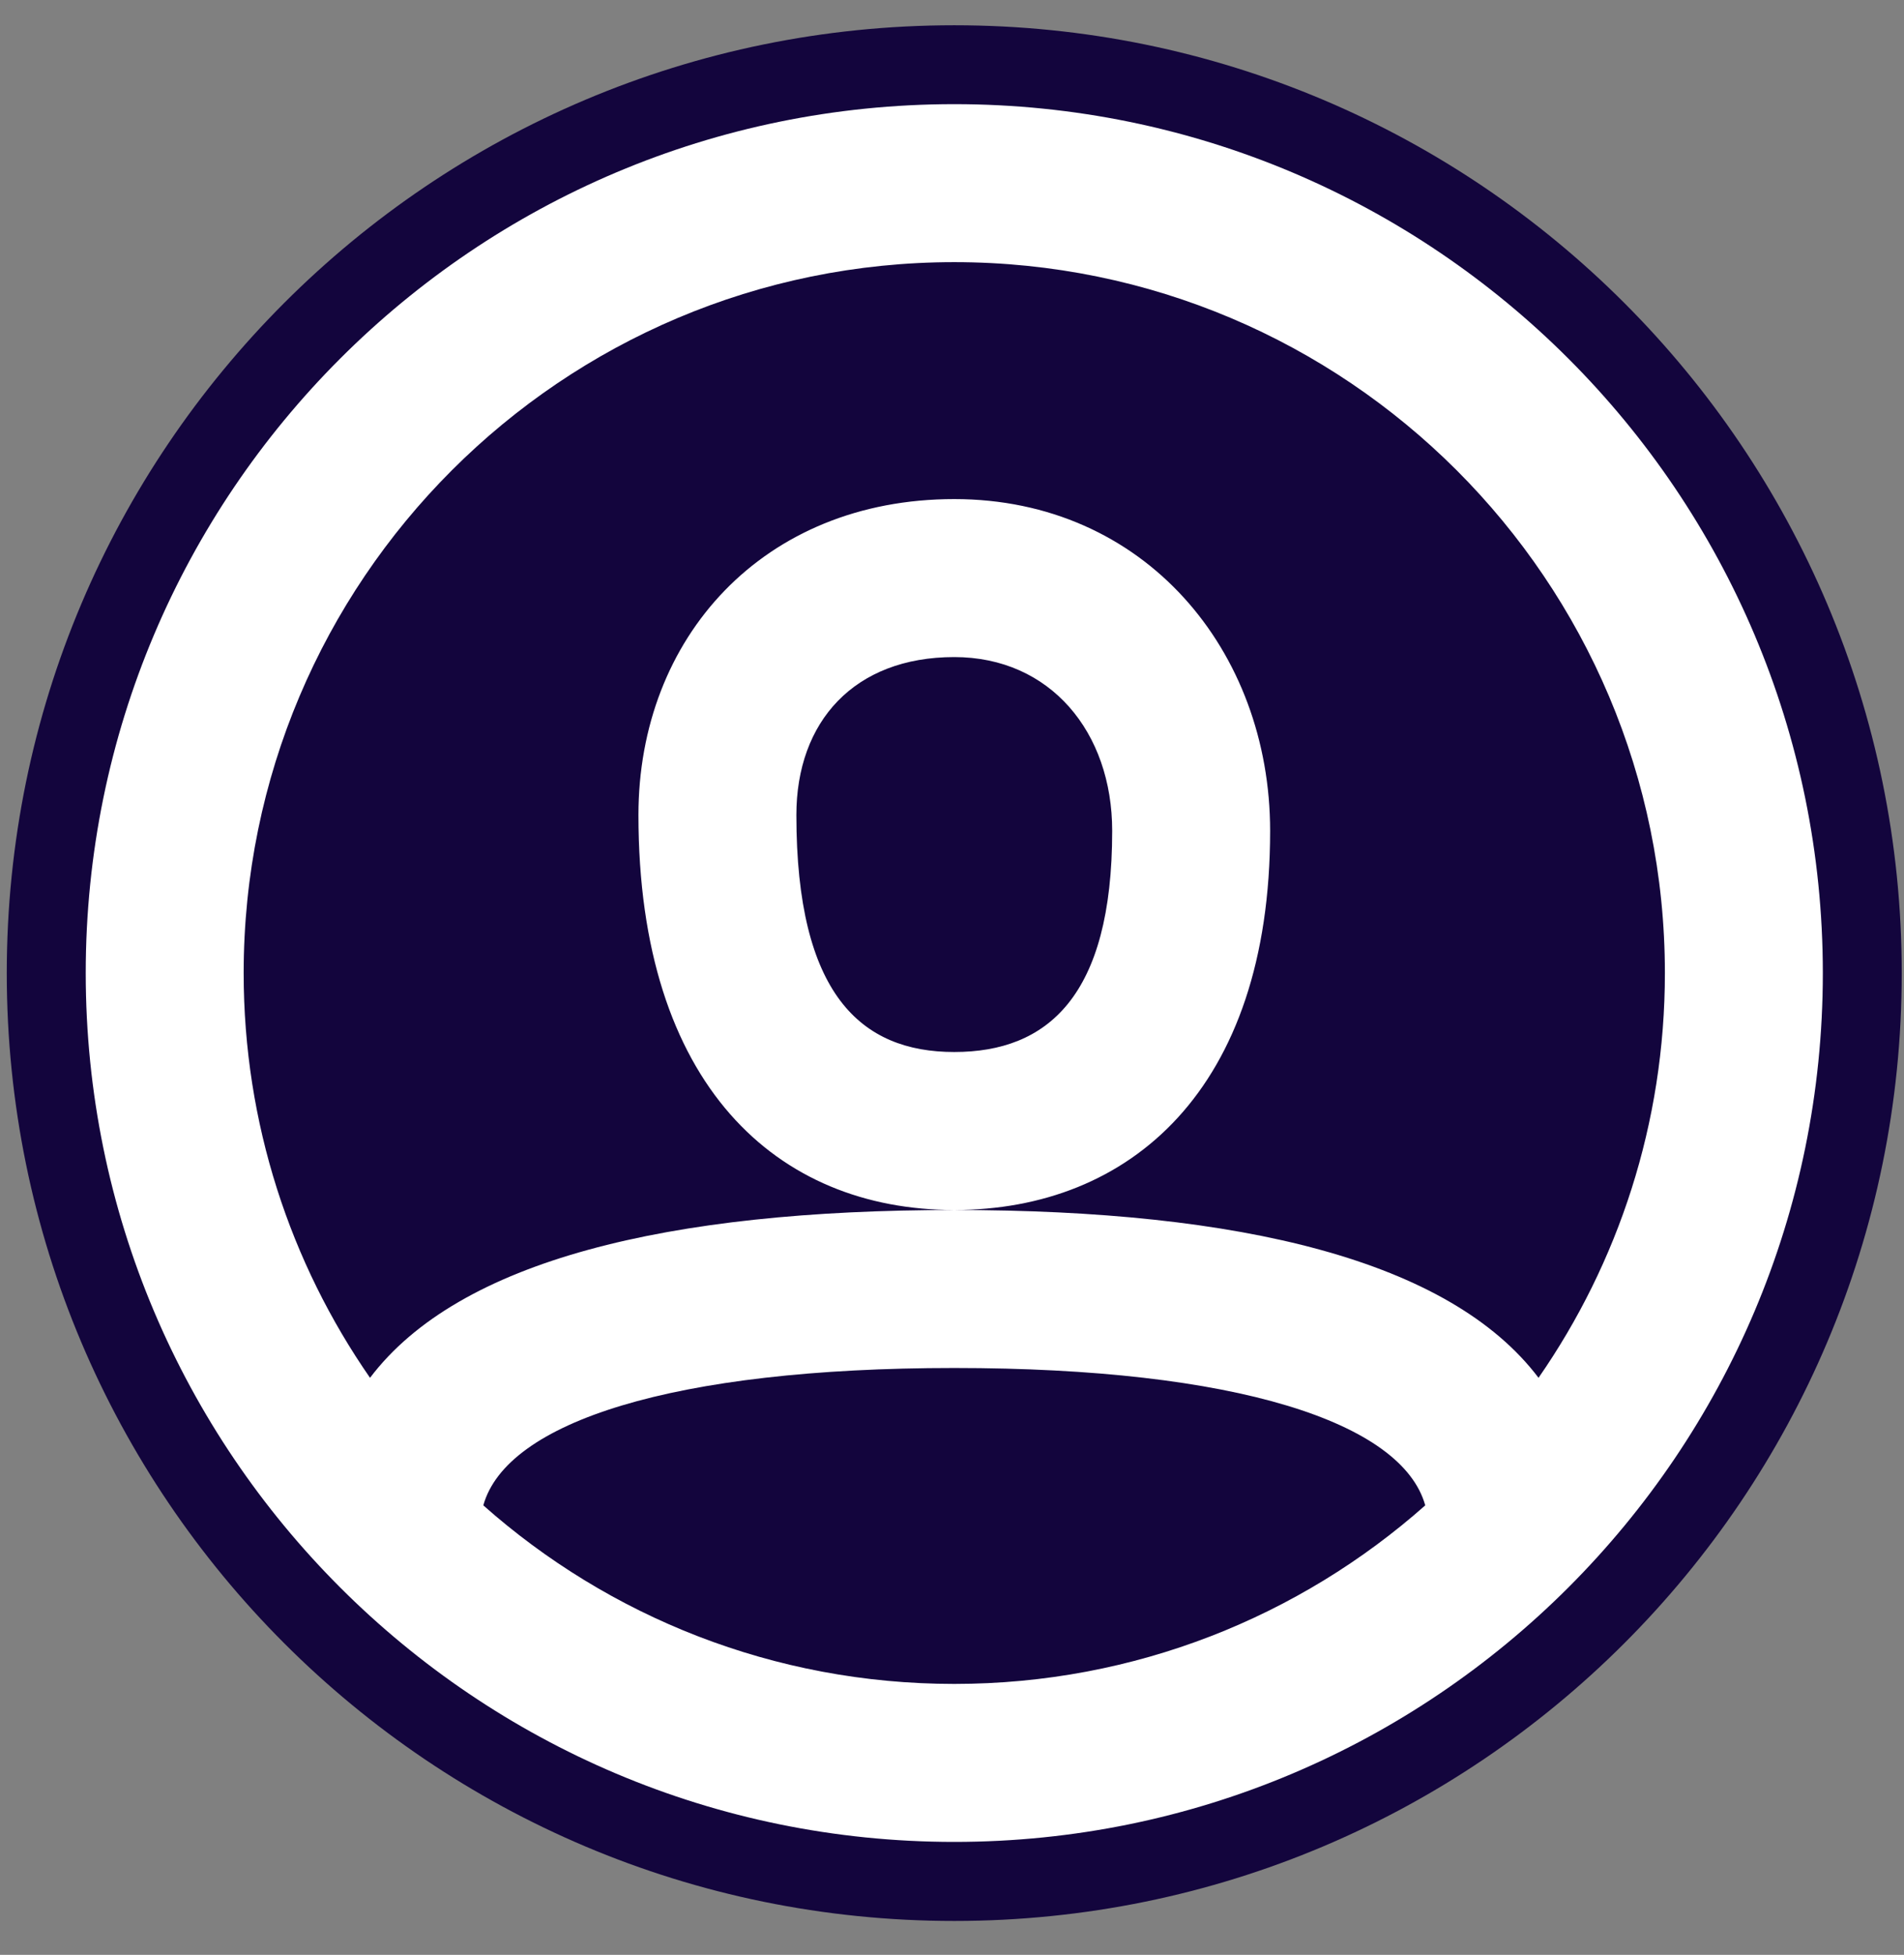<svg width="38" height="39" viewBox="0 0 38 39" fill="none" xmlns="http://www.w3.org/2000/svg">
  <rect x="0" y="0" width="38" height="39" fill="#808080" stroke="none"/>
  <path
    d="M0.135 19.414C0.135 8.97 8.601 0.504 19.045 0.504V0.504C29.489 0.504 37.955 8.97 37.955 19.414V19.414C37.955 29.858 29.489 38.324 19.045 38.324V38.324C8.601 38.324 0.135 29.858 0.135 19.414V19.414Z"
    fill="#13053D" />
  <path fill-rule="evenodd" clip-rule="evenodd"
    d="M19.045 36.747C9.472 36.747 1.711 28.986 1.711 19.413C1.711 9.839 9.472 2.078 19.045 2.078C28.619 2.078 36.38 9.839 36.38 19.413C36.38 28.986 28.619 36.747 19.045 36.747ZM30.706 27.488C32.296 25.196 33.228 22.413 33.228 19.413C33.228 11.58 26.878 5.23 19.045 5.23C11.212 5.23 4.863 11.58 4.863 19.413C4.863 22.413 5.795 25.196 7.385 27.488C9.158 25.145 13.326 24.14 19.045 24.14C24.765 24.14 28.932 25.145 30.706 27.488ZM28.445 30.033C27.983 28.375 24.67 27.292 19.045 27.292C13.421 27.292 10.107 28.375 9.646 30.033C12.148 32.25 15.44 33.595 19.045 33.595C22.651 33.595 25.942 32.25 28.445 30.033ZM19.045 9.957C15.23 9.957 12.742 12.724 12.742 16.261C12.742 21.662 15.517 24.14 19.045 24.14C22.541 24.14 25.349 21.744 25.349 16.576C25.349 12.986 22.85 9.957 19.045 9.957ZM15.894 16.261C15.894 19.837 17.183 20.988 19.045 20.988C20.901 20.988 22.197 19.883 22.197 16.576C22.197 14.607 20.961 13.109 19.045 13.109C17.05 13.109 15.894 14.395 15.894 16.261Z"
    fill="white" />
</svg>